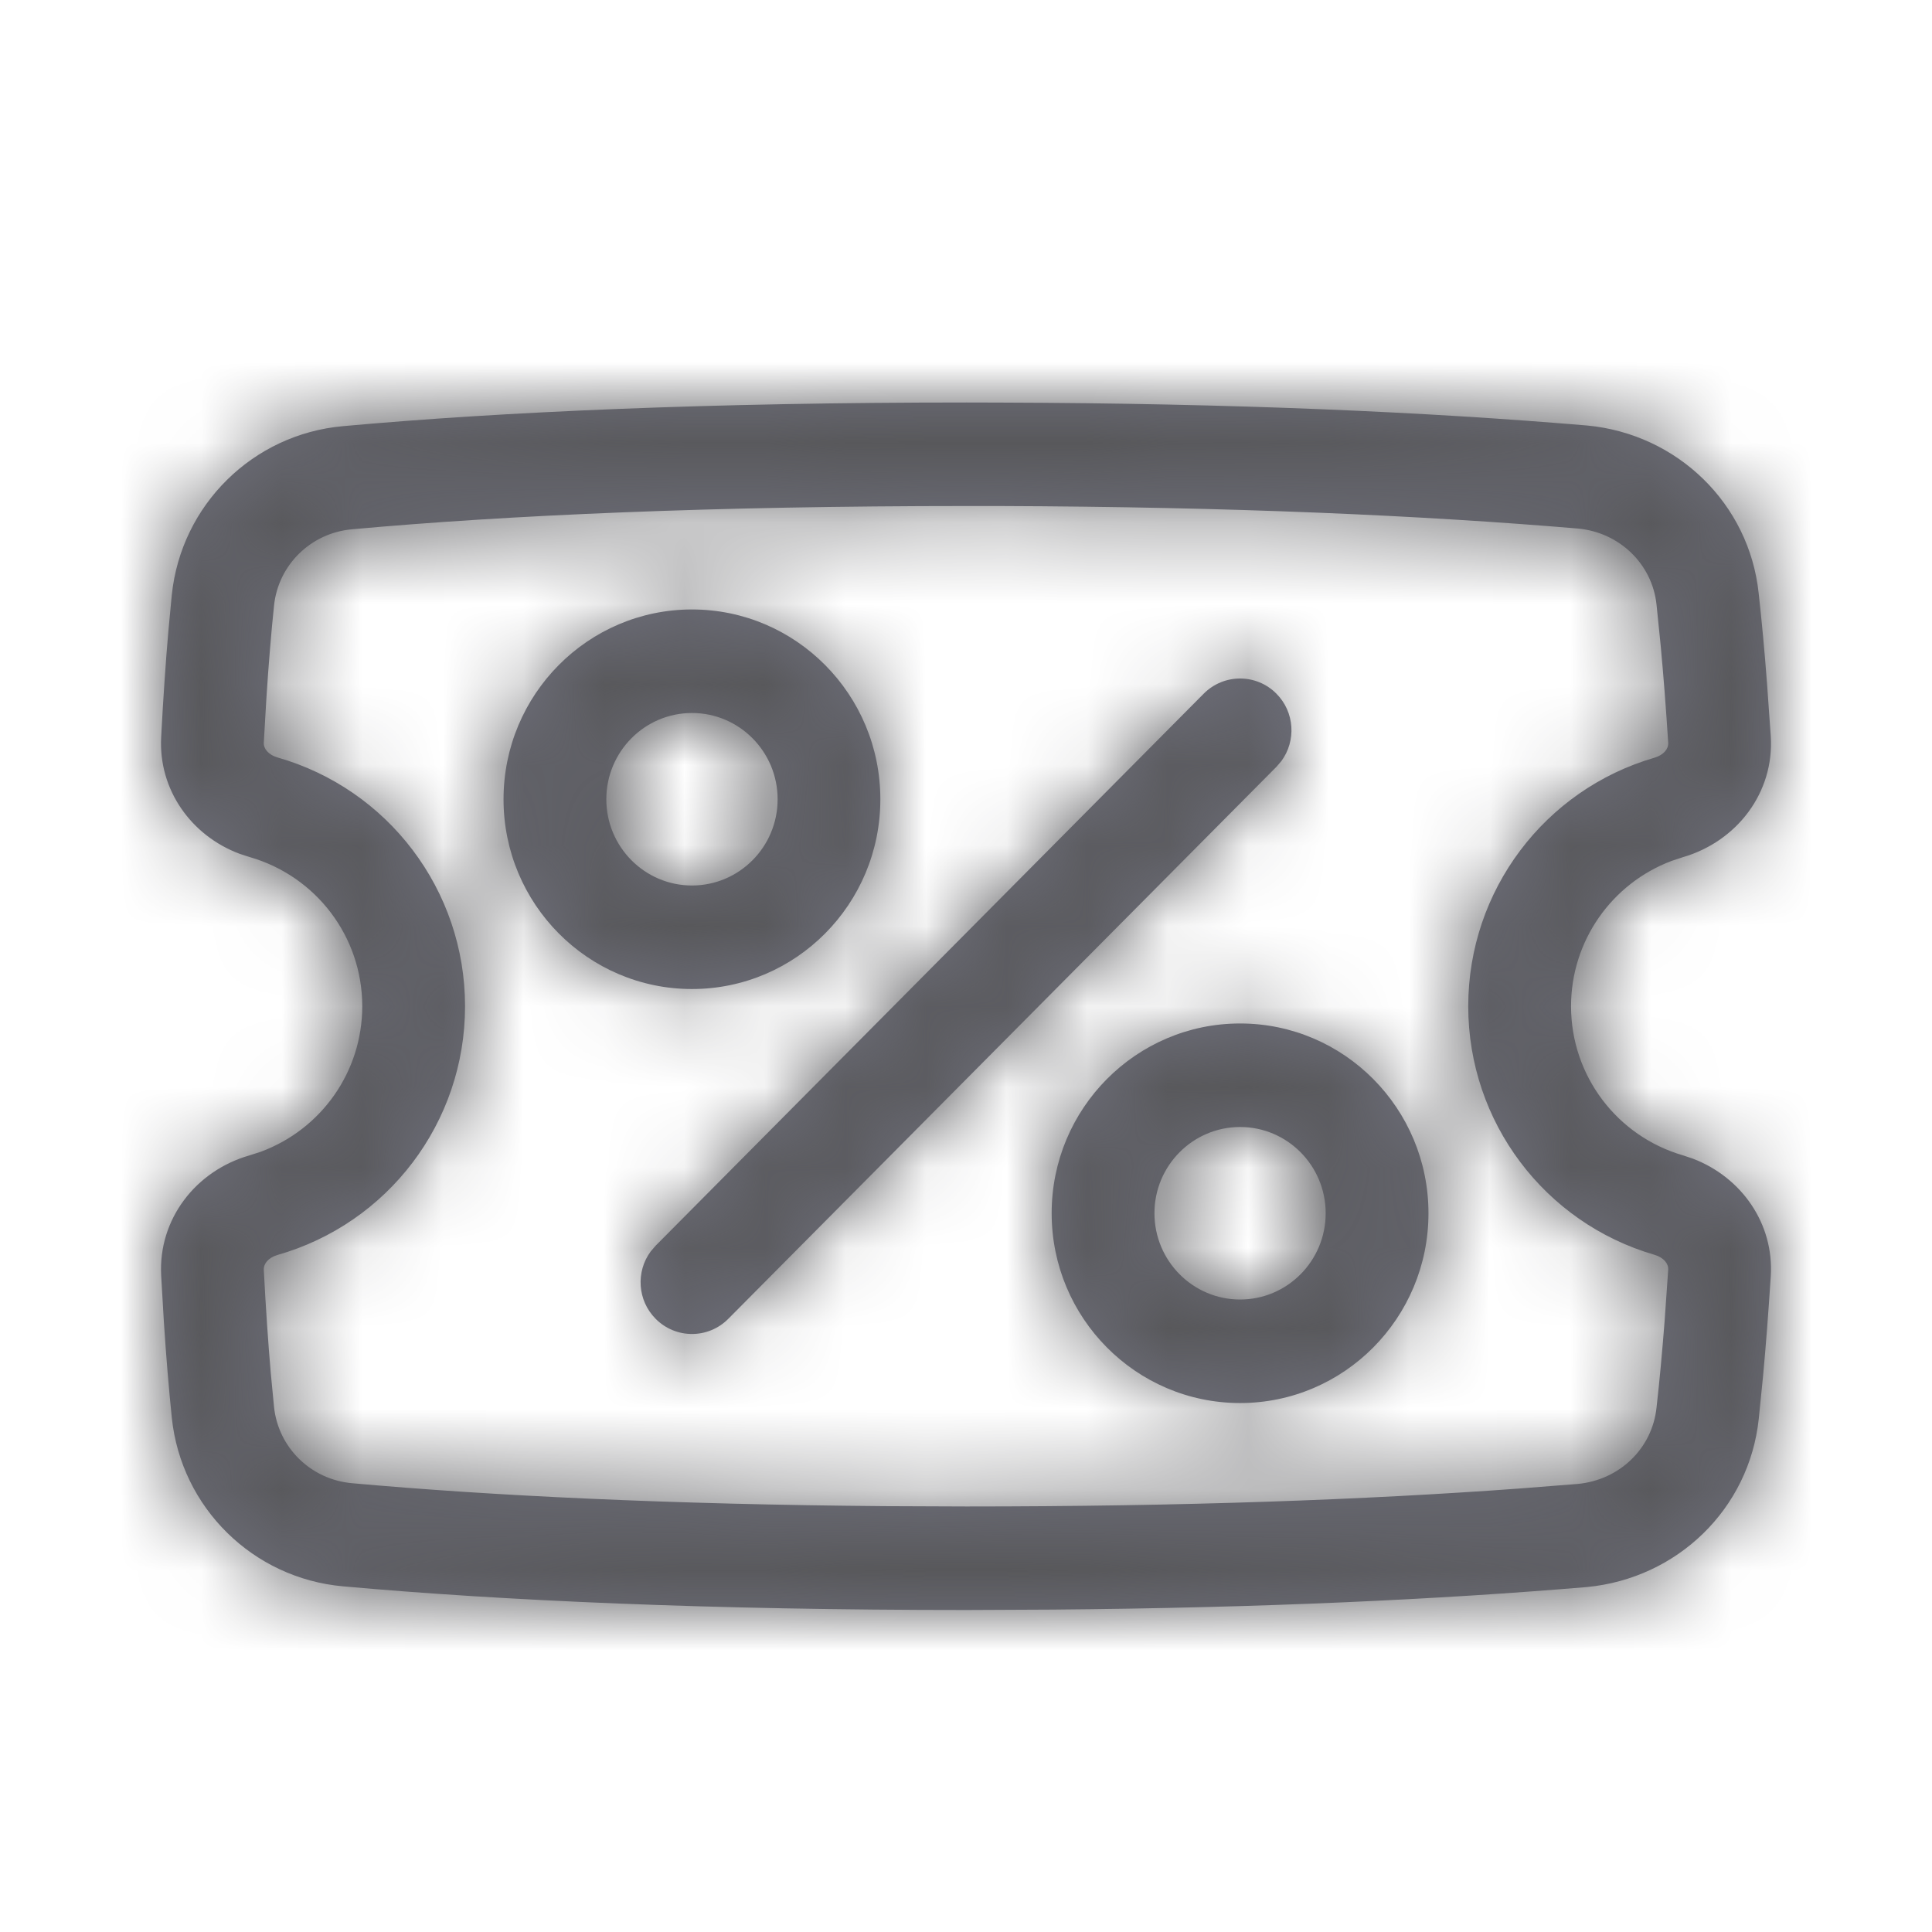 <svg width="24" height="24" viewBox="0 0 24 24" fill="none" xmlns="http://www.w3.org/2000/svg">
<path fill-rule="evenodd" clip-rule="evenodd" d="M12.413 5.001L12.007 5C8.834 5 6.231 5.115 4.26 5.294C3.142 5.394 2.25 6.271 2.134 7.391L2.092 7.835C2.058 8.226 2.028 8.665 2.002 9.157C1.967 9.81 2.375 10.381 2.976 10.606L3.099 10.646C3.924 10.882 4.5 11.633 4.5 12.5C4.5 13.316 3.99 14.029 3.241 14.307L3.098 14.353C2.431 14.544 1.965 15.146 2.002 15.844L2.035 16.409C2.064 16.859 2.098 17.258 2.134 17.61C2.25 18.729 3.142 19.606 4.261 19.706C6.246 19.885 8.84 20 12.007 20L13.079 19.995C15.7 19.973 17.878 19.869 19.712 19.715C20.838 19.608 21.73 18.743 21.848 17.625L21.901 17.097C21.936 16.723 21.968 16.306 21.997 15.855C22.039 15.198 21.632 14.623 21.029 14.393L20.906 14.352C20.087 14.114 19.516 13.363 19.516 12.5C19.516 11.688 20.022 10.975 20.764 10.695L20.906 10.648C21.576 10.453 22.042 9.846 21.997 9.145L21.951 8.495C21.92 8.081 21.884 7.704 21.847 7.371C21.73 6.257 20.838 5.392 19.718 5.286C17.732 5.118 15.343 5.01 12.413 5.001ZM12.006 6.286L12.41 6.286C15.304 6.296 17.659 6.402 19.605 6.566C20.12 6.615 20.525 7.008 20.578 7.511L20.63 8.024C20.664 8.387 20.695 8.789 20.723 9.227C20.728 9.301 20.668 9.379 20.551 9.413C19.192 9.808 18.239 11.059 18.239 12.5C18.239 13.941 19.192 15.192 20.551 15.587C20.668 15.621 20.728 15.699 20.723 15.772L20.679 16.403C20.648 16.804 20.614 17.167 20.578 17.485C20.525 17.992 20.12 18.385 19.599 18.434L18.861 18.492C16.969 18.63 14.715 18.714 12.007 18.714L10.986 18.71C8.317 18.688 6.105 18.581 4.374 18.425C3.861 18.38 3.456 17.982 3.404 17.476L3.363 17.05C3.331 16.676 3.302 16.252 3.277 15.774C3.273 15.7 3.333 15.623 3.446 15.59C4.817 15.2 5.777 13.947 5.777 12.5C5.777 11.053 4.817 9.8 3.446 9.409C3.333 9.376 3.273 9.299 3.277 9.226L3.309 8.678C3.337 8.243 3.369 7.859 3.404 7.524C3.456 7.018 3.861 6.62 4.373 6.575C6.307 6.399 8.872 6.286 12.006 6.286ZM8.596 7.571C7.304 7.571 6.255 8.627 6.255 9.929C6.255 11.23 7.304 12.286 8.596 12.286C9.888 12.286 10.936 11.23 10.936 9.929C10.936 8.627 9.888 7.571 8.596 7.571ZM8.596 8.857C9.183 8.857 9.66 9.337 9.66 9.929C9.66 10.52 9.183 11 8.596 11C8.009 11 7.532 10.52 7.532 9.929C7.532 9.337 8.009 8.857 8.596 8.857ZM13.064 15.071C13.064 13.77 14.113 12.714 15.405 12.714C16.697 12.714 17.745 13.77 17.745 15.071C17.745 16.373 16.697 17.429 15.405 17.429C14.113 17.429 13.064 16.373 13.064 15.071ZM16.468 15.071C16.468 14.48 15.992 14 15.405 14C14.818 14 14.341 14.48 14.341 15.071C14.341 15.663 14.818 16.143 15.405 16.143C15.992 16.143 16.468 15.663 16.468 15.071ZM15.856 8.617C15.607 8.366 15.203 8.366 14.953 8.617L8.145 15.474L8.083 15.546C7.897 15.798 7.918 16.155 8.145 16.383C8.394 16.634 8.798 16.634 9.047 16.383L15.856 9.526L15.918 9.454C16.103 9.202 16.083 8.845 15.856 8.617Z" fill="#70717D"/>
<mask id="mask0_0_6338" style="mask-type:alpha" maskUnits="userSpaceOnUse" x="2" y="5" width="20" height="15">
<path fill-rule="evenodd" clip-rule="evenodd" d="M12.413 5.001L12.007 5C8.834 5 6.231 5.115 4.26 5.294C3.142 5.394 2.25 6.271 2.134 7.391L2.092 7.835C2.058 8.226 2.028 8.665 2.002 9.157C1.967 9.81 2.375 10.381 2.976 10.606L3.099 10.646C3.924 10.882 4.5 11.633 4.5 12.5C4.5 13.316 3.99 14.029 3.241 14.307L3.098 14.353C2.431 14.544 1.965 15.146 2.002 15.844L2.035 16.409C2.064 16.859 2.098 17.258 2.134 17.61C2.25 18.729 3.142 19.606 4.261 19.706C6.246 19.885 8.84 20 12.007 20L13.079 19.995C15.7 19.973 17.878 19.869 19.712 19.715C20.838 19.608 21.73 18.743 21.848 17.625L21.901 17.097C21.936 16.723 21.968 16.306 21.997 15.855C22.039 15.198 21.632 14.623 21.029 14.393L20.906 14.352C20.087 14.114 19.516 13.363 19.516 12.5C19.516 11.688 20.022 10.975 20.764 10.695L20.906 10.648C21.576 10.453 22.042 9.846 21.997 9.145L21.951 8.495C21.92 8.081 21.884 7.704 21.847 7.371C21.73 6.257 20.838 5.392 19.718 5.286C17.732 5.118 15.343 5.01 12.413 5.001ZM12.006 6.286L12.41 6.286C15.304 6.296 17.659 6.402 19.605 6.566C20.12 6.615 20.525 7.008 20.578 7.511L20.63 8.024C20.664 8.387 20.695 8.789 20.723 9.227C20.728 9.301 20.668 9.379 20.551 9.413C19.192 9.808 18.239 11.059 18.239 12.5C18.239 13.941 19.192 15.192 20.551 15.587C20.668 15.621 20.728 15.699 20.723 15.772L20.679 16.403C20.648 16.804 20.614 17.167 20.578 17.485C20.525 17.992 20.12 18.385 19.599 18.434L18.861 18.492C16.969 18.63 14.715 18.714 12.007 18.714L10.986 18.71C8.317 18.688 6.105 18.581 4.374 18.425C3.861 18.38 3.456 17.982 3.404 17.476L3.363 17.05C3.331 16.676 3.302 16.252 3.277 15.774C3.273 15.7 3.333 15.623 3.446 15.59C4.817 15.2 5.777 13.947 5.777 12.5C5.777 11.053 4.817 9.8 3.446 9.409C3.333 9.376 3.273 9.299 3.277 9.226L3.309 8.678C3.337 8.243 3.369 7.859 3.404 7.524C3.456 7.018 3.861 6.62 4.373 6.575C6.307 6.399 8.872 6.286 12.006 6.286ZM8.596 7.571C7.304 7.571 6.255 8.627 6.255 9.929C6.255 11.23 7.304 12.286 8.596 12.286C9.888 12.286 10.936 11.23 10.936 9.929C10.936 8.627 9.888 7.571 8.596 7.571ZM8.596 8.857C9.183 8.857 9.66 9.337 9.66 9.929C9.66 10.52 9.183 11 8.596 11C8.009 11 7.532 10.52 7.532 9.929C7.532 9.337 8.009 8.857 8.596 8.857ZM13.064 15.071C13.064 13.77 14.113 12.714 15.405 12.714C16.697 12.714 17.745 13.77 17.745 15.071C17.745 16.373 16.697 17.429 15.405 17.429C14.113 17.429 13.064 16.373 13.064 15.071ZM16.468 15.071C16.468 14.48 15.992 14 15.405 14C14.818 14 14.341 14.48 14.341 15.071C14.341 15.663 14.818 16.143 15.405 16.143C15.992 16.143 16.468 15.663 16.468 15.071ZM15.856 8.617C15.607 8.366 15.203 8.366 14.953 8.617L8.145 15.474L8.083 15.546C7.897 15.798 7.918 16.155 8.145 16.383C8.394 16.634 8.798 16.634 9.047 16.383L15.856 9.526L15.918 9.454C16.103 9.202 16.083 8.845 15.856 8.617Z" fill="white"/>
</mask>
<g mask="url(#mask0_0_6338)">
<rect width="24" height="24" fill="#58585B"/>
</g>
</svg>
